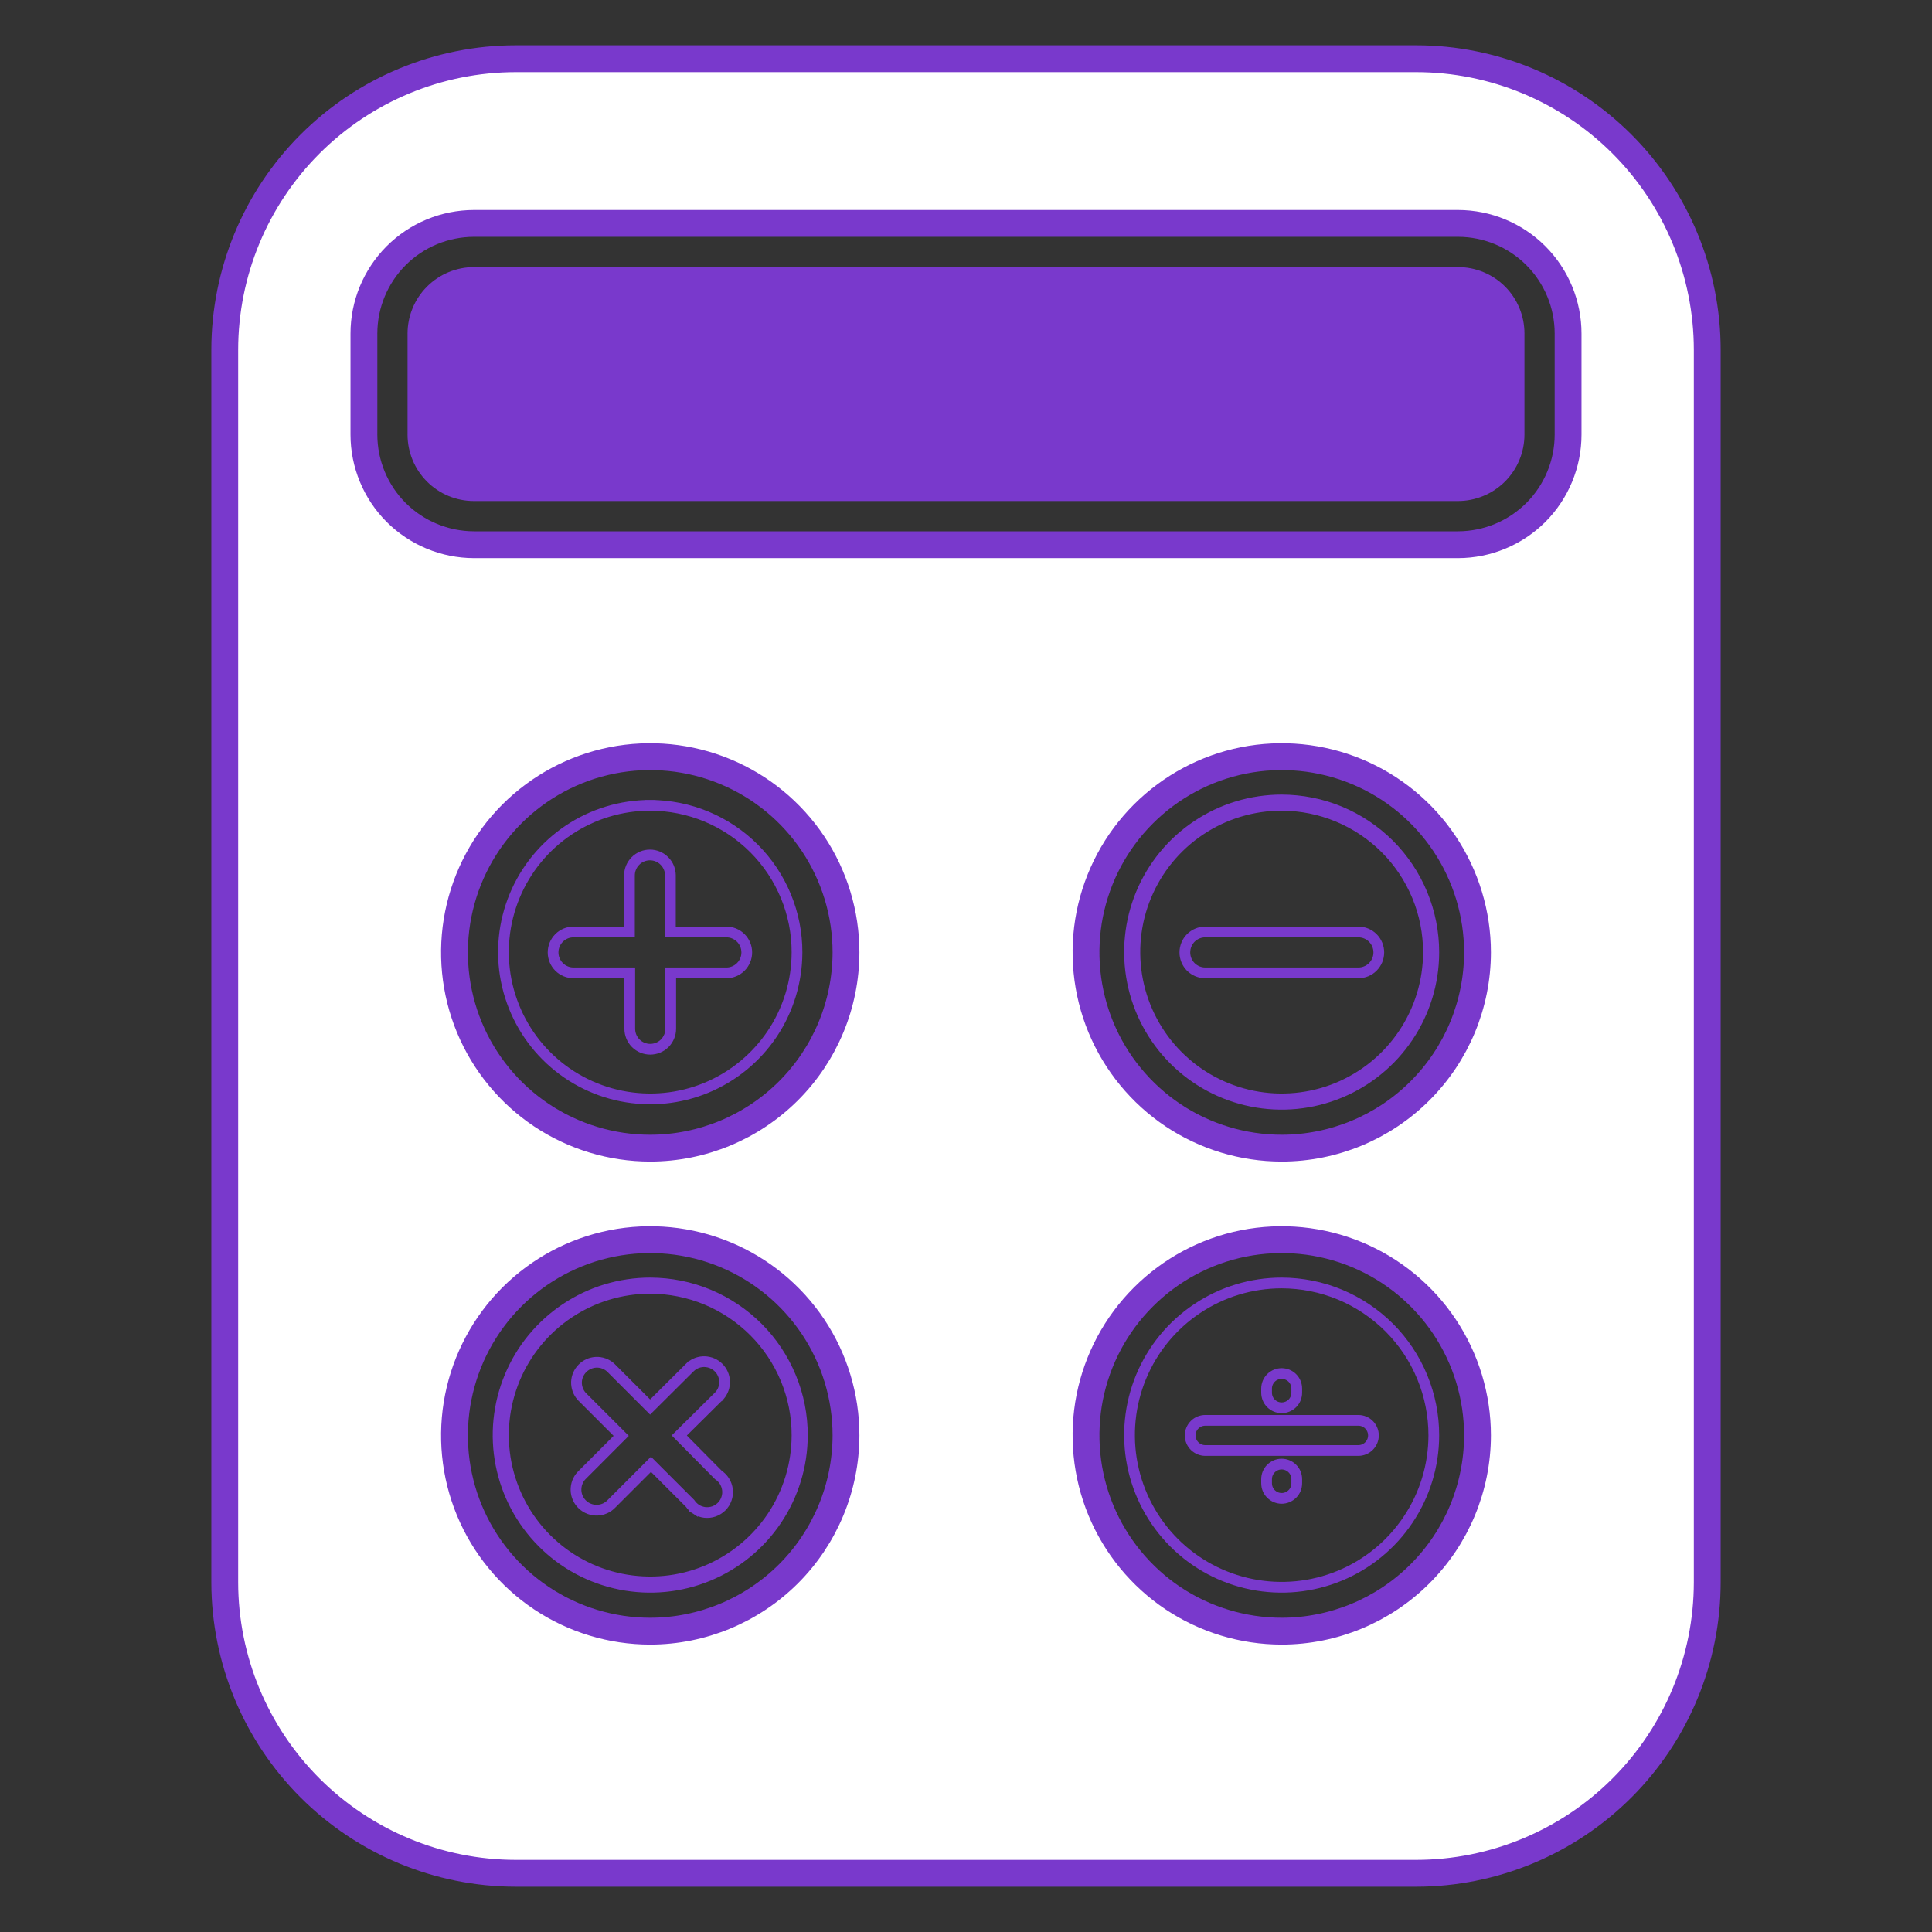 <svg width="36" height="36" viewBox="0 0 36 36" fill="none" xmlns="http://www.w3.org/2000/svg">
<rect x="0" y="0" width="36" height="36" fill="#333333" stroke="none"/>
<path d="M12.116 23.906L12.116 24.006C12.476 24.007 12.832 24.078 13.164 24.216C13.496 24.354 13.797 24.556 14.051 24.81C14.305 25.064 14.507 25.367 14.644 25.699C14.781 26.031 14.852 26.387 14.851 26.747C14.85 27.287 14.689 27.816 14.388 28.265C14.086 28.714 13.659 29.063 13.159 29.27C12.659 29.476 12.11 29.529 11.579 29.423C11.049 29.317 10.562 29.056 10.18 28.673C9.798 28.291 9.539 27.803 9.433 27.273C9.328 26.742 9.383 26.193 9.59 25.693C9.797 25.194 10.148 24.767 10.597 24.467C11.047 24.166 11.575 24.006 12.116 24.006L12.116 23.906ZM12.116 23.906C12.489 23.907 12.858 23.98 13.202 24.123C13.546 24.266 13.859 24.476 14.122 24.739C14.385 25.003 14.594 25.316 14.736 25.661C14.879 26.005 14.952 26.374 14.951 26.747C14.95 27.307 14.783 27.855 14.471 28.32C14.159 28.786 13.715 29.148 13.197 29.362C12.679 29.576 12.109 29.631 11.56 29.521C11.01 29.411 10.505 29.141 10.11 28.744C9.714 28.347 9.444 27.842 9.335 27.292C9.226 26.742 9.283 26.173 9.498 25.655C9.712 25.137 10.076 24.695 10.542 24.384C11.008 24.072 11.556 23.906 12.116 23.906ZM13.386 27.484L12.657 26.748L13.404 26.008L13.405 26.008L13.41 26.002C13.473 25.929 13.505 25.835 13.501 25.739C13.498 25.643 13.458 25.552 13.39 25.484C13.322 25.416 13.231 25.377 13.135 25.373C13.039 25.369 12.945 25.402 12.873 25.464L12.872 25.464L12.867 25.469L12.114 26.218L11.377 25.481L11.377 25.481L11.371 25.476C11.298 25.413 11.204 25.381 11.109 25.384C11.013 25.388 10.922 25.428 10.854 25.496C10.786 25.564 10.746 25.654 10.742 25.75C10.739 25.846 10.771 25.94 10.834 26.013L10.834 26.013L10.839 26.019L11.575 26.755L10.839 27.492L10.839 27.492L10.837 27.494C10.767 27.568 10.73 27.667 10.733 27.769C10.736 27.87 10.78 27.967 10.854 28.036C10.928 28.106 11.027 28.143 11.129 28.14C11.23 28.137 11.325 28.094 11.395 28.02L12.13 27.285L12.859 28.014C12.889 28.058 12.927 28.096 12.972 28.125L13.026 28.04L12.972 28.125C13.021 28.156 13.076 28.175 13.133 28.182C13.191 28.188 13.249 28.182 13.303 28.163C13.357 28.144 13.407 28.112 13.447 28.072C13.488 28.031 13.519 27.981 13.537 27.927C13.556 27.872 13.562 27.814 13.555 27.757C13.548 27.699 13.528 27.645 13.497 27.596C13.468 27.551 13.43 27.513 13.386 27.484Z" stroke="#7939CC" stroke-width="0.2"/>
<path d="M23.882 23.906C23.321 23.906 22.773 24.072 22.307 24.384C21.841 24.695 21.478 25.137 21.263 25.655C21.049 26.173 20.992 26.742 21.101 27.292C21.21 27.842 21.479 28.347 21.875 28.744C22.271 29.141 22.776 29.411 23.325 29.521C23.875 29.631 24.445 29.576 24.963 29.362C25.481 29.148 25.924 28.786 26.236 28.32C26.549 27.855 26.716 27.307 26.717 26.747C26.717 26.374 26.644 26.005 26.502 25.661C26.36 25.316 26.151 25.003 25.888 24.739C25.624 24.476 25.312 24.266 24.968 24.123C24.623 23.98 24.255 23.907 23.882 23.906ZM23.601 25.875C23.601 25.8 23.63 25.729 23.683 25.676C23.736 25.623 23.807 25.594 23.882 25.594C23.956 25.594 24.028 25.623 24.081 25.676C24.134 25.729 24.163 25.8 24.163 25.875V25.951C24.163 26.026 24.134 26.097 24.081 26.15C24.028 26.203 23.956 26.232 23.882 26.232C23.807 26.232 23.736 26.203 23.683 26.15C23.63 26.097 23.601 26.026 23.601 25.951V25.875ZM24.163 27.638C24.163 27.713 24.134 27.785 24.081 27.837C24.028 27.89 23.956 27.92 23.882 27.92C23.807 27.92 23.736 27.89 23.683 27.837C23.63 27.785 23.601 27.713 23.601 27.638V27.562C23.601 27.488 23.63 27.416 23.683 27.364C23.736 27.311 23.807 27.281 23.882 27.281C23.956 27.281 24.028 27.311 24.081 27.364C24.134 27.416 24.163 27.488 24.163 27.562V27.638ZM25.311 27.028H22.459C22.384 27.028 22.313 26.998 22.26 26.946C22.207 26.893 22.177 26.822 22.177 26.747C22.177 26.672 22.207 26.601 22.26 26.548C22.313 26.495 22.384 26.466 22.459 26.466H25.311C25.385 26.466 25.457 26.495 25.509 26.548C25.562 26.601 25.592 26.672 25.592 26.747C25.592 26.822 25.562 26.893 25.509 26.946C25.457 26.998 25.385 27.028 25.311 27.028Z" stroke="#7939CC" stroke-width="0.2"/>
<path d="M10.597 15.467C11.047 15.166 11.575 15.006 12.116 15.006L12.116 14.906L12.116 15.006C12.476 15.007 12.832 15.078 13.164 15.216C13.496 15.354 13.797 15.556 14.051 15.81C14.305 16.064 14.507 16.367 14.644 16.699C14.781 17.031 14.852 17.387 14.851 17.747C14.85 18.287 14.689 18.816 14.388 19.265C14.086 19.714 13.659 20.063 13.159 20.27C12.659 20.476 12.11 20.529 11.579 20.423C11.049 20.317 10.562 20.056 10.18 19.673C9.798 19.291 9.539 18.803 9.433 18.273C9.328 17.742 9.383 17.193 9.59 16.693C9.797 16.194 10.148 15.767 10.597 15.467ZM12.498 19.17V18.128H13.534H13.539V18.128C13.638 18.127 13.733 18.087 13.803 18.017C13.875 17.945 13.915 17.848 13.915 17.747C13.915 17.646 13.875 17.549 13.803 17.477C13.732 17.406 13.635 17.366 13.534 17.366H12.492V16.312C12.492 16.211 12.452 16.114 12.38 16.043C12.309 15.971 12.212 15.931 12.111 15.931C12.009 15.931 11.912 15.971 11.841 16.043C11.77 16.114 11.729 16.211 11.729 16.312V17.366H10.688C10.586 17.366 10.489 17.406 10.418 17.477C10.346 17.549 10.306 17.646 10.306 17.747C10.306 17.848 10.346 17.945 10.418 18.017C10.489 18.088 10.586 18.128 10.688 18.128H11.735V19.17C11.735 19.271 11.775 19.368 11.847 19.44C11.918 19.511 12.015 19.551 12.116 19.551C12.217 19.551 12.314 19.511 12.386 19.44C12.457 19.368 12.498 19.271 12.498 19.17Z" stroke="#7939CC" stroke-width="0.2"/>
<path d="M23.882 14.906L23.882 15.006C24.241 15.007 24.597 15.078 24.929 15.216C25.261 15.354 25.563 15.556 25.817 15.81C26.071 16.064 26.272 16.366 26.41 16.699C26.547 17.031 26.617 17.387 26.617 17.747C26.616 18.287 26.454 18.816 26.153 19.265C25.852 19.714 25.425 20.063 24.925 20.27C24.425 20.476 23.875 20.529 23.345 20.423C22.815 20.317 22.328 20.056 21.946 19.673C21.564 19.291 21.304 18.803 21.199 18.273C21.094 17.742 21.148 17.193 21.356 16.693C21.563 16.194 21.913 15.767 22.363 15.467C22.813 15.166 23.341 15.006 23.882 15.006L23.882 14.906ZM23.882 14.906C24.255 14.907 24.623 14.98 24.968 15.123C25.312 15.266 25.624 15.476 25.888 15.739C26.151 16.003 26.36 16.316 26.502 16.661C26.644 17.005 26.717 17.374 26.717 17.747C26.716 18.307 26.549 18.855 26.236 19.32C25.924 19.786 25.481 20.148 24.963 20.362C24.445 20.576 23.875 20.631 23.325 20.521C22.776 20.411 22.271 20.141 21.875 19.744C21.479 19.347 21.21 18.842 21.101 18.292C20.992 17.742 21.049 17.173 21.263 16.655C21.478 16.137 21.841 15.695 22.307 15.384C22.773 15.072 23.321 14.906 23.882 14.906ZM22.459 18.128H25.311C25.412 18.128 25.509 18.088 25.58 18.017C25.652 17.945 25.692 17.848 25.692 17.747C25.692 17.646 25.652 17.549 25.58 17.477C25.509 17.406 25.412 17.366 25.311 17.366H22.459C22.358 17.366 22.261 17.406 22.189 17.477C22.118 17.549 22.078 17.646 22.078 17.747C22.078 17.848 22.118 17.945 22.189 18.017C22.261 18.088 22.358 18.128 22.459 18.128Z" stroke="#7939CC" stroke-width="0.2"/>
<path d="M12.116 30.394H12.117C13.083 30.393 14.01 30.008 14.694 29.324C15.377 28.641 15.762 27.714 15.764 26.747V26.747C15.764 26.026 15.55 25.32 15.149 24.72C14.748 24.121 14.179 23.653 13.512 23.377C12.846 23.101 12.112 23.029 11.405 23.169C10.697 23.31 10.047 23.658 9.537 24.168C9.027 24.678 8.68 25.328 8.539 26.035C8.398 26.743 8.47 27.476 8.746 28.143C9.022 28.809 9.49 29.379 10.09 29.78C10.69 30.18 11.395 30.394 12.116 30.394ZM12.116 21.394H12.117C13.083 21.393 14.01 21.008 14.694 20.324C15.377 19.641 15.762 18.714 15.764 17.747V17.747C15.764 17.026 15.55 16.32 15.149 15.72C14.748 15.121 14.179 14.653 13.512 14.377C12.846 14.101 12.112 14.029 11.405 14.169C10.697 14.31 10.047 14.658 9.537 15.168C9.027 15.678 8.68 16.328 8.539 17.035C8.398 17.743 8.47 18.476 8.746 19.143C9.022 19.809 9.49 20.379 10.09 20.78C10.69 21.18 11.395 21.394 12.116 21.394ZM23.884 30.394H23.884C24.851 30.393 25.778 30.008 26.461 29.324C27.145 28.641 27.53 27.714 27.531 26.747V26.747C27.531 26.026 27.317 25.32 26.916 24.72C26.516 24.121 25.946 23.653 25.28 23.377C24.613 23.101 23.88 23.029 23.172 23.169C22.465 23.31 21.815 23.658 21.305 24.168C20.794 24.678 20.447 25.328 20.306 26.035C20.166 26.743 20.238 27.476 20.514 28.143C20.79 28.809 21.258 29.379 21.857 29.78C22.457 30.18 23.162 30.394 23.884 30.394ZM23.884 21.394H23.884C24.851 21.393 25.778 21.008 26.461 20.324C27.145 19.641 27.53 18.714 27.531 17.747V17.747C27.531 17.026 27.317 16.32 26.916 15.72C26.516 15.121 25.946 14.653 25.28 14.377C24.613 14.101 23.88 14.029 23.172 14.169C22.465 14.31 21.815 14.658 21.305 15.168C20.794 15.678 20.447 16.328 20.306 17.035C20.166 17.743 20.238 18.476 20.514 19.143C20.79 19.809 21.258 20.379 21.857 20.78C22.457 21.18 23.162 21.394 23.884 21.394ZM27.169 10.15H27.169C27.713 10.149 28.234 9.932 28.619 9.548C29.003 9.163 29.219 8.641 29.219 8.097V6.216C29.219 5.672 29.003 5.15 28.619 4.765C28.234 4.38 27.713 4.164 27.169 4.163H27.169L8.831 4.163L8.831 4.163C8.287 4.164 7.766 4.38 7.381 4.765C6.997 5.15 6.781 5.672 6.781 6.216V8.097C6.781 8.641 6.997 9.163 7.381 9.548C7.766 9.932 8.287 10.149 8.831 10.15H8.831H27.169ZM9.61 1.094H26.39C27.827 1.095 29.206 1.667 30.223 2.684C31.239 3.7 31.811 5.079 31.812 6.517V29.483C31.811 30.921 31.239 32.3 30.223 33.316C29.206 34.333 27.827 34.905 26.389 34.906H9.611C8.173 34.905 6.795 34.333 5.778 33.317C4.762 32.301 4.19 30.923 4.188 29.486V6.517C4.189 5.079 4.761 3.7 5.777 2.684C6.794 1.667 8.173 1.095 9.61 1.094Z" fill="white" stroke="#7939CC" stroke-width="0.5"/>
<path d="M8.834 4.977H27.169C27.497 4.977 27.812 5.107 28.044 5.339C28.276 5.571 28.406 5.886 28.406 6.214V8.096C28.406 8.425 28.276 8.74 28.043 8.973C27.81 9.205 27.495 9.336 27.166 9.336H8.831C8.503 9.336 8.188 9.206 7.956 8.973C7.724 8.741 7.594 8.427 7.594 8.098V6.217C7.594 5.888 7.724 5.572 7.957 5.34C8.19 5.107 8.505 4.977 8.834 4.977Z" fill="#7939CC"/>
</svg>
